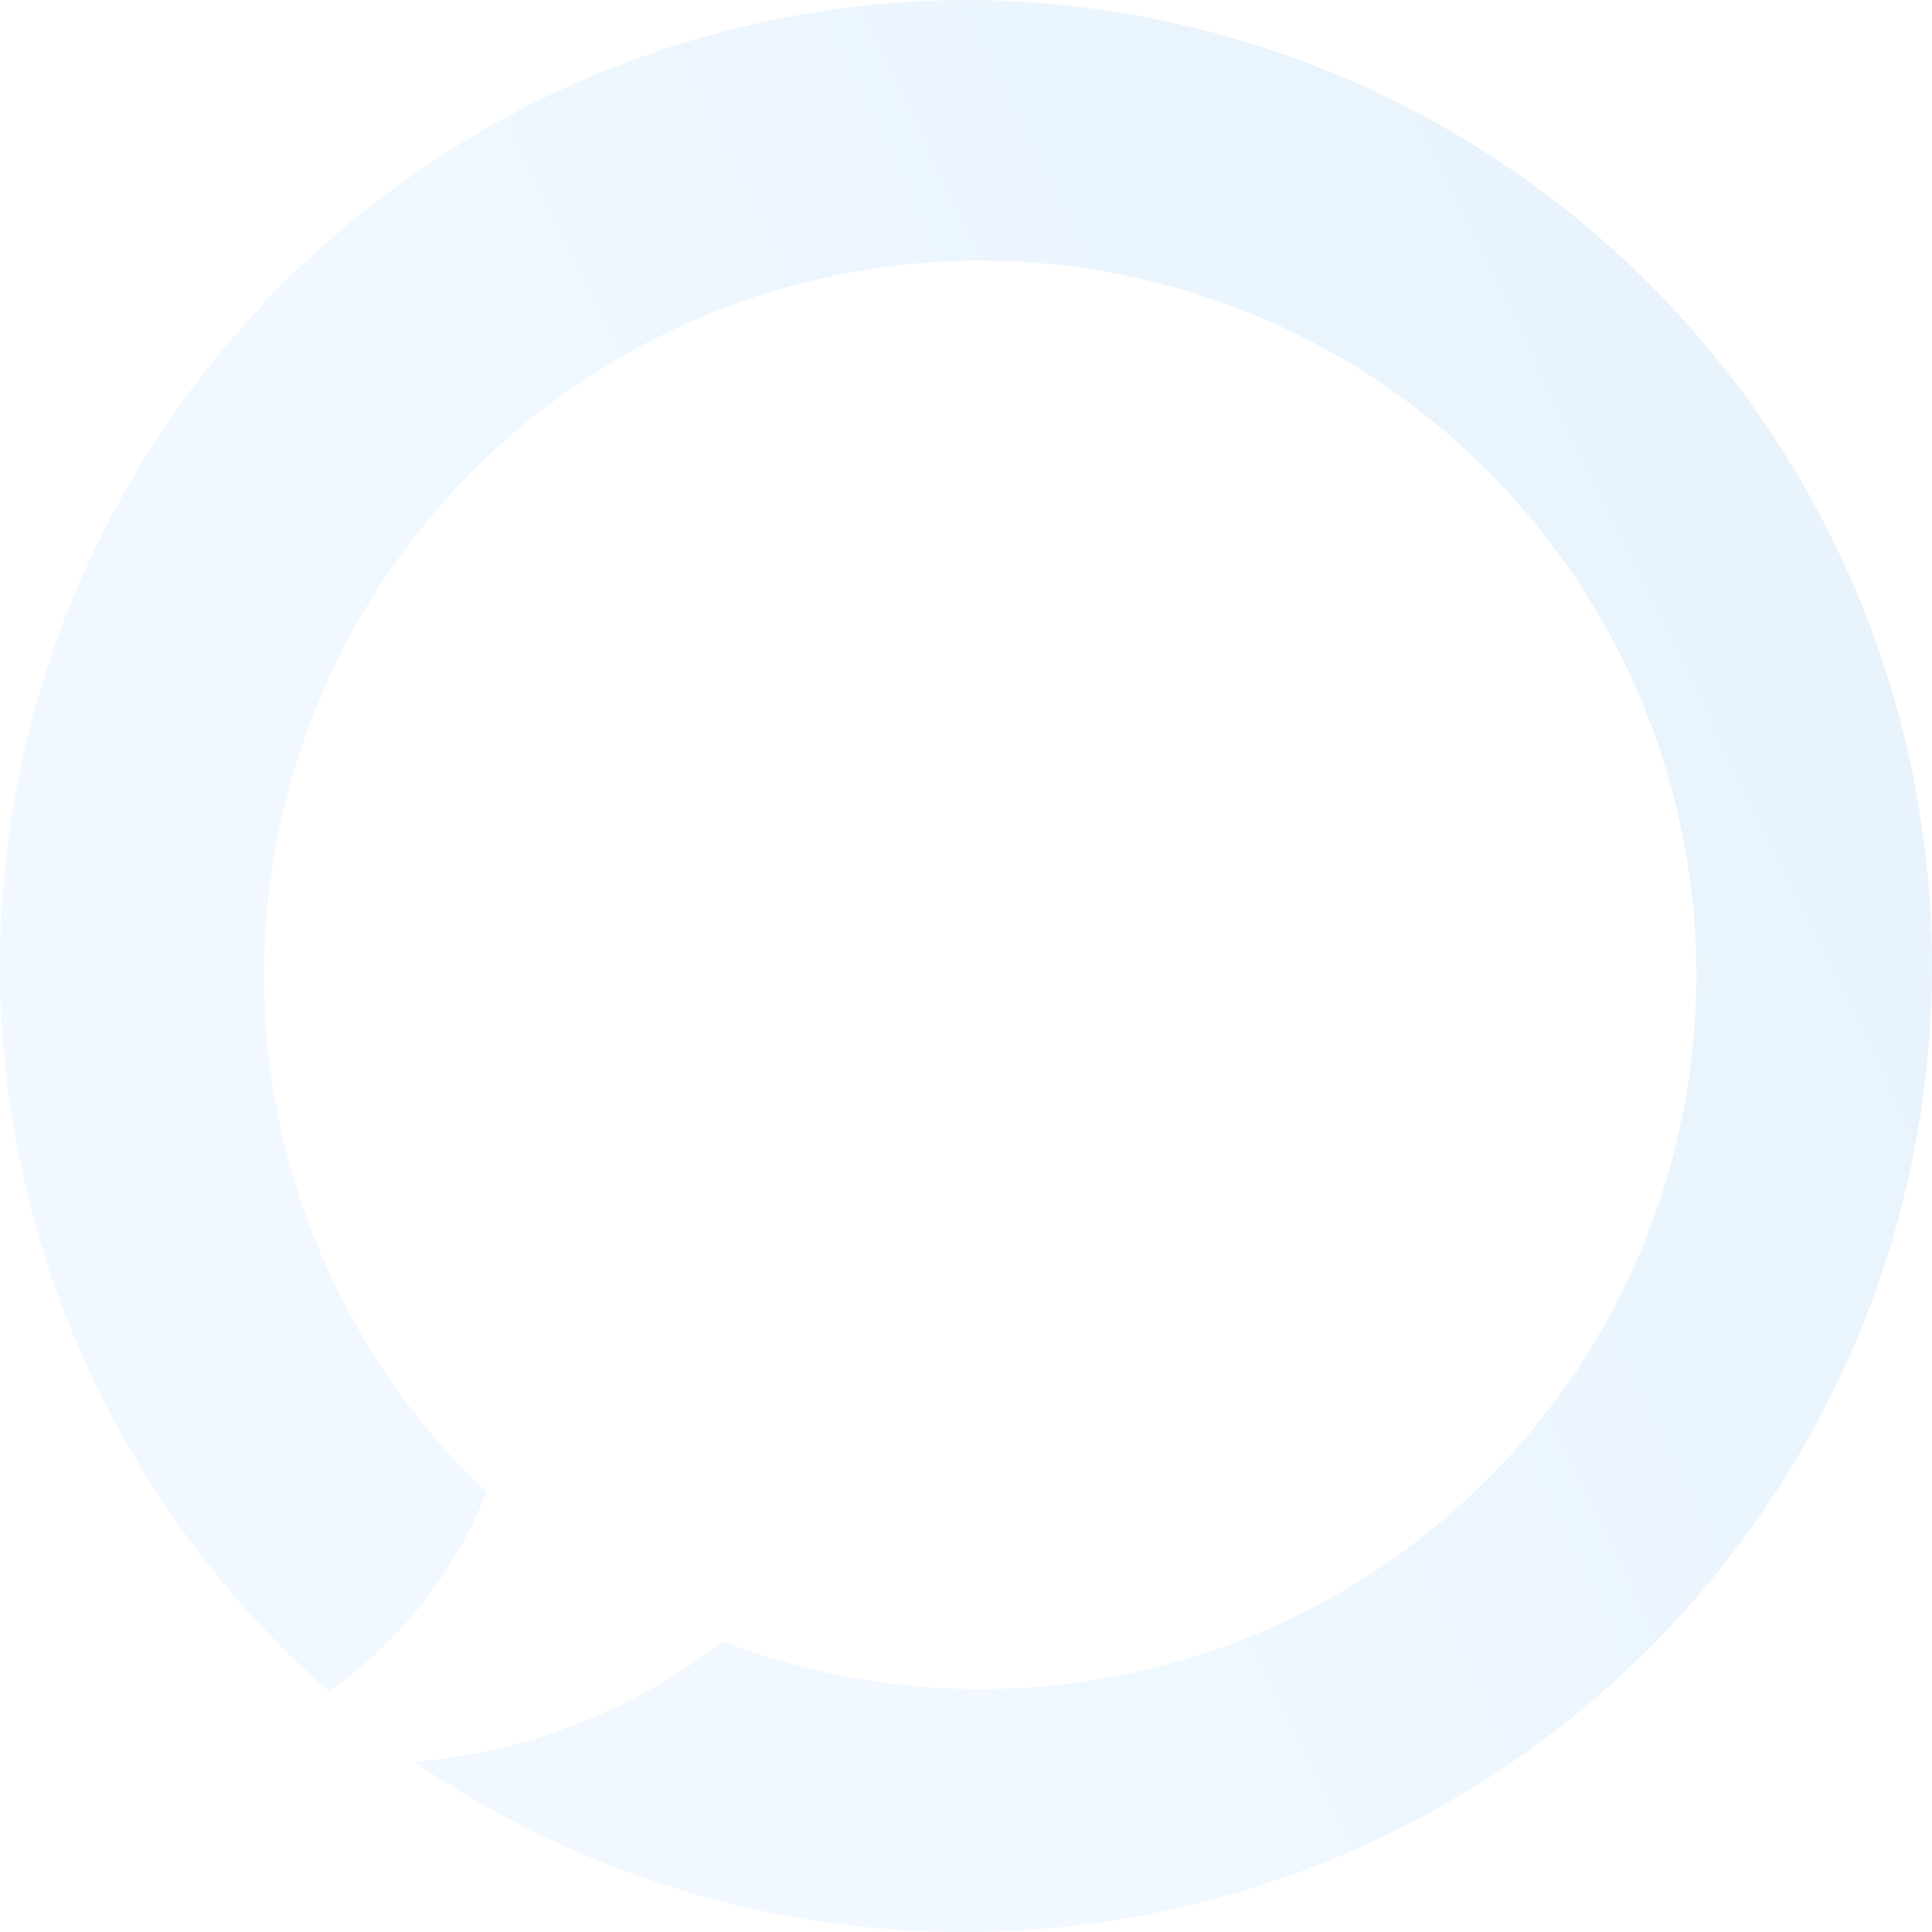 <svg width="1962" height="1962" viewBox="0 0 1962 1962" fill="none" xmlns="http://www.w3.org/2000/svg">
<g opacity="0.12" clip-path="url(#clip0_2015_16161)">
<path d="M982.163 0C782.4 0.288 587.459 61.238 423.277 174.737C259.095 288.235 133.455 448.902 63.072 635.365C-7.311 821.828 -19.1 1025.25 29.274 1218.56C77.648 1411.86 183.891 1585.9 333.868 1717.51C406.079 1667.42 461.776 1597.11 493.916 1515.45C363.163 1391.29 283.382 1223.07 270.09 1043.49C256.798 863.918 310.944 685.827 421.999 543.862C533.054 401.897 693.079 306.206 870.953 275.39C1048.83 244.575 1231.83 280.838 1384.38 377.135C1536.93 473.432 1648.12 622.88 1696.32 796.406C1744.53 969.931 1726.3 1155.13 1645.18 1316C1564.07 1476.86 1425.87 1601.89 1257.46 1666.76C1089.04 1731.64 902.459 1731.72 733.988 1666.99C643.643 1736.97 534.948 1779.42 420.983 1789.24C547.856 1876.28 693.448 1932.4 846.037 1953.07C998.626 1973.74 1153.95 1958.39 1299.5 1908.25C1445.06 1858.11 1576.77 1774.59 1684.05 1664.4C1791.33 1554.22 1871.17 1420.46 1917.14 1273.87C1963.12 1127.29 1973.94 971.989 1948.74 820.473C1923.55 668.957 1863.03 525.458 1772.07 401.53C1681.11 277.601 1562.25 176.71 1425.05 106.968C1287.85 37.226 1136.15 0.585 982.163 0V0Z" fill="url(#paint0_linear_2015_16161)"/>
</g>
<defs>
<linearGradient id="paint0_linear_2015_16161" x1="451" y1="579.5" x2="2429.5" y2="-387.5" gradientUnits="userSpaceOnUse">
<stop stop-color="#85C6FF"/>
<stop offset="1" stop-color="#0074D9"/>
</linearGradient>
<clipPath id="clip0_2015_16161">
<rect width="1962" height="1962" fill="white"/>
</clipPath>
</defs>
</svg>

